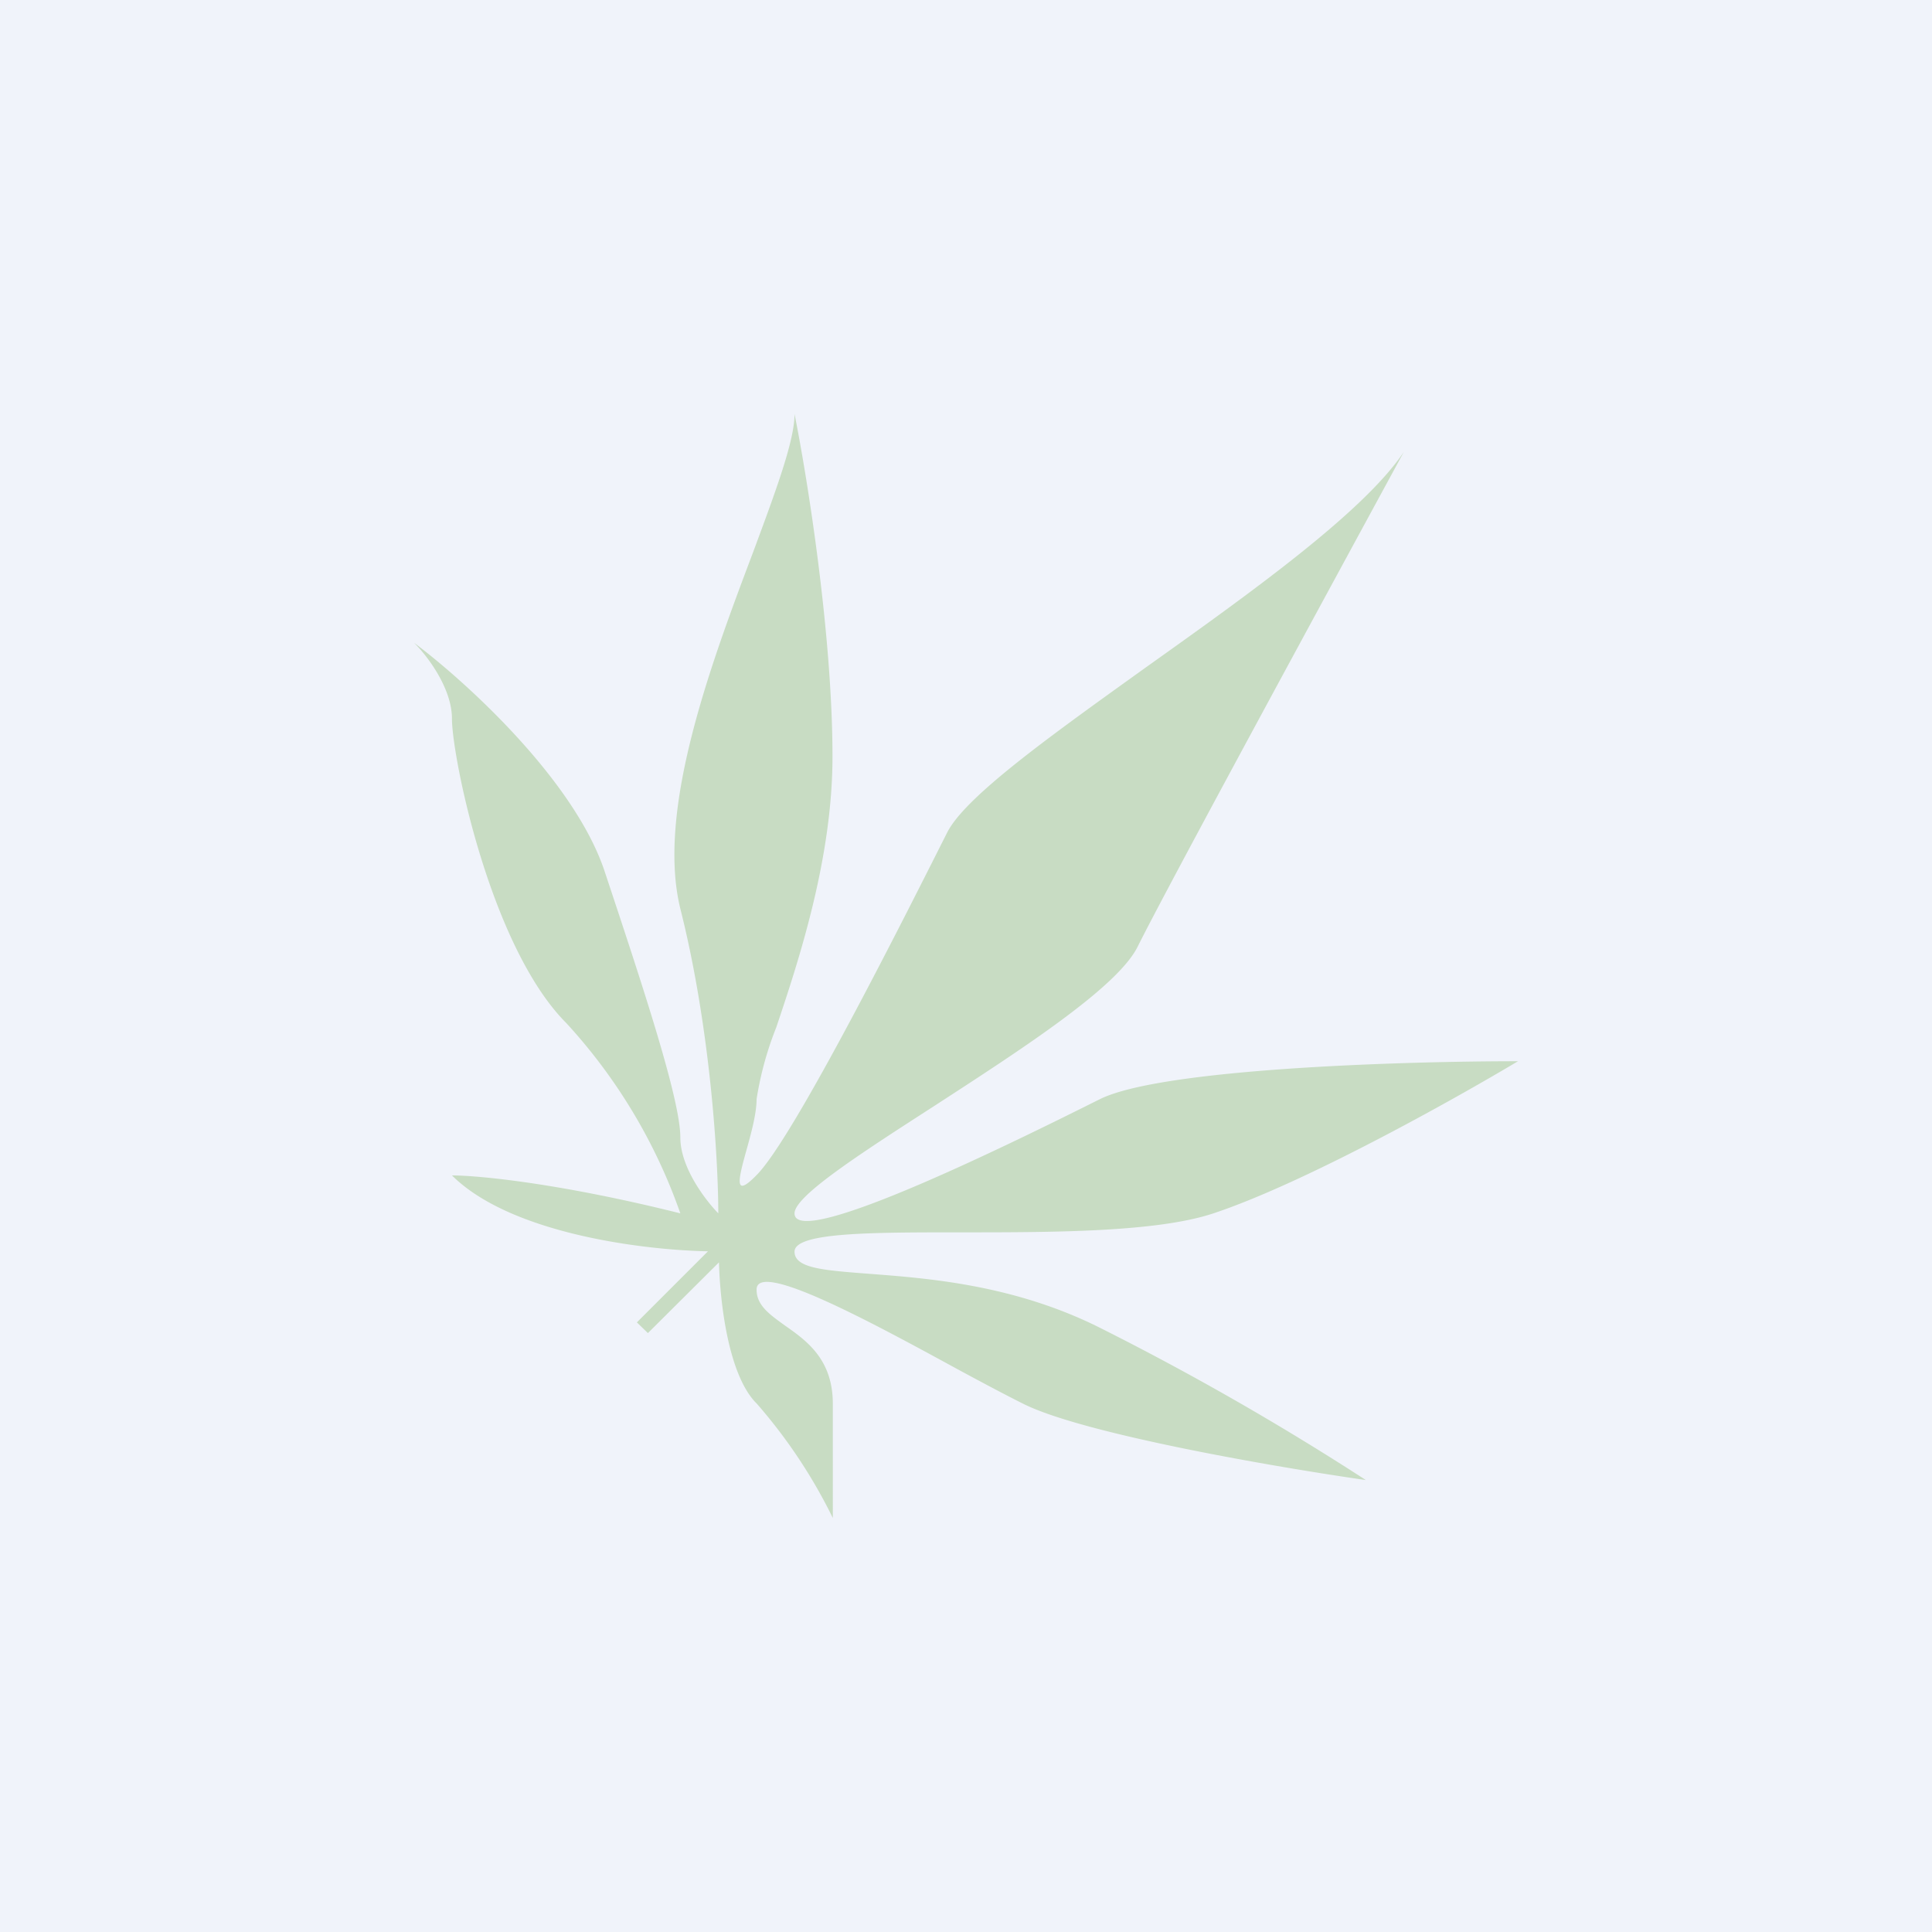 <!-- by TradeStack --><svg width="56" height="56" viewBox="0 0 56 56" xmlns="http://www.w3.org/2000/svg"><path fill="#F0F3FA" d="M0 0h56v56H0z"/><path d="M20.52 36.27c-1.96-.04-5.74-.53-7.42-2.2.74 0 3.1.22 6.62 1.1a15.9 15.9 0 0 0-3.3-5.51c-2.21-2.21-3.32-7.73-3.32-8.83 0-.89-.73-1.84-1.1-2.2 1.47 1.1 4.63 3.96 5.52 6.61 1.1 3.31 2.2 6.62 2.2 7.73 0 .88.74 1.83 1.1 2.2 0-1.47-.21-5.3-1.1-8.83-.7-2.85.88-7.08 2.1-10.31.66-1.78 1.21-3.25 1.21-4.03.37 1.84 1.1 6.4 1.1 9.93 0 2.94-.97 5.89-1.63 7.85a9.64 9.64 0 0 0-.57 2.08c0 .42-.16 1-.3 1.5-.22.8-.38 1.4.3.7 1.1-1.1 4.41-7.72 5.52-9.92.52-1.05 3.04-2.84 5.77-4.8 3.02-2.15 6.31-4.5 7.47-6.24-2.2 4.05-6.84 12.58-7.72 14.35-.6 1.19-3.43 3.01-5.91 4.62-2.14 1.38-4.03 2.6-4.03 3.1 0 1.1 6.63-2.2 8.83-3.3 1.77-.9 8.83-1.11 12.14-1.11-1.84 1.1-6.18 3.53-8.83 4.41-1.65.55-4.69.55-7.3.55-2.63 0-4.84 0-4.84.56 0 .48.84.54 2.14.64 1.7.13 4.2.31 6.7 1.56a80.93 80.93 0 0 1 7.72 4.42c-2.58-.37-8.17-1.33-9.93-2.21-.5-.25-1.16-.6-1.9-1-2.51-1.37-5.83-3.17-5.83-2.31 0 .46.38.72.82 1.04.63.44 1.39.98 1.39 2.27V44a15.18 15.18 0 0 0-2.2-3.31c-.82-.8-1.07-2.91-1.1-4.1l-2.06 2.05-.32-.31 2.06-2.06Z" fill="#C8DCC3"/></svg>